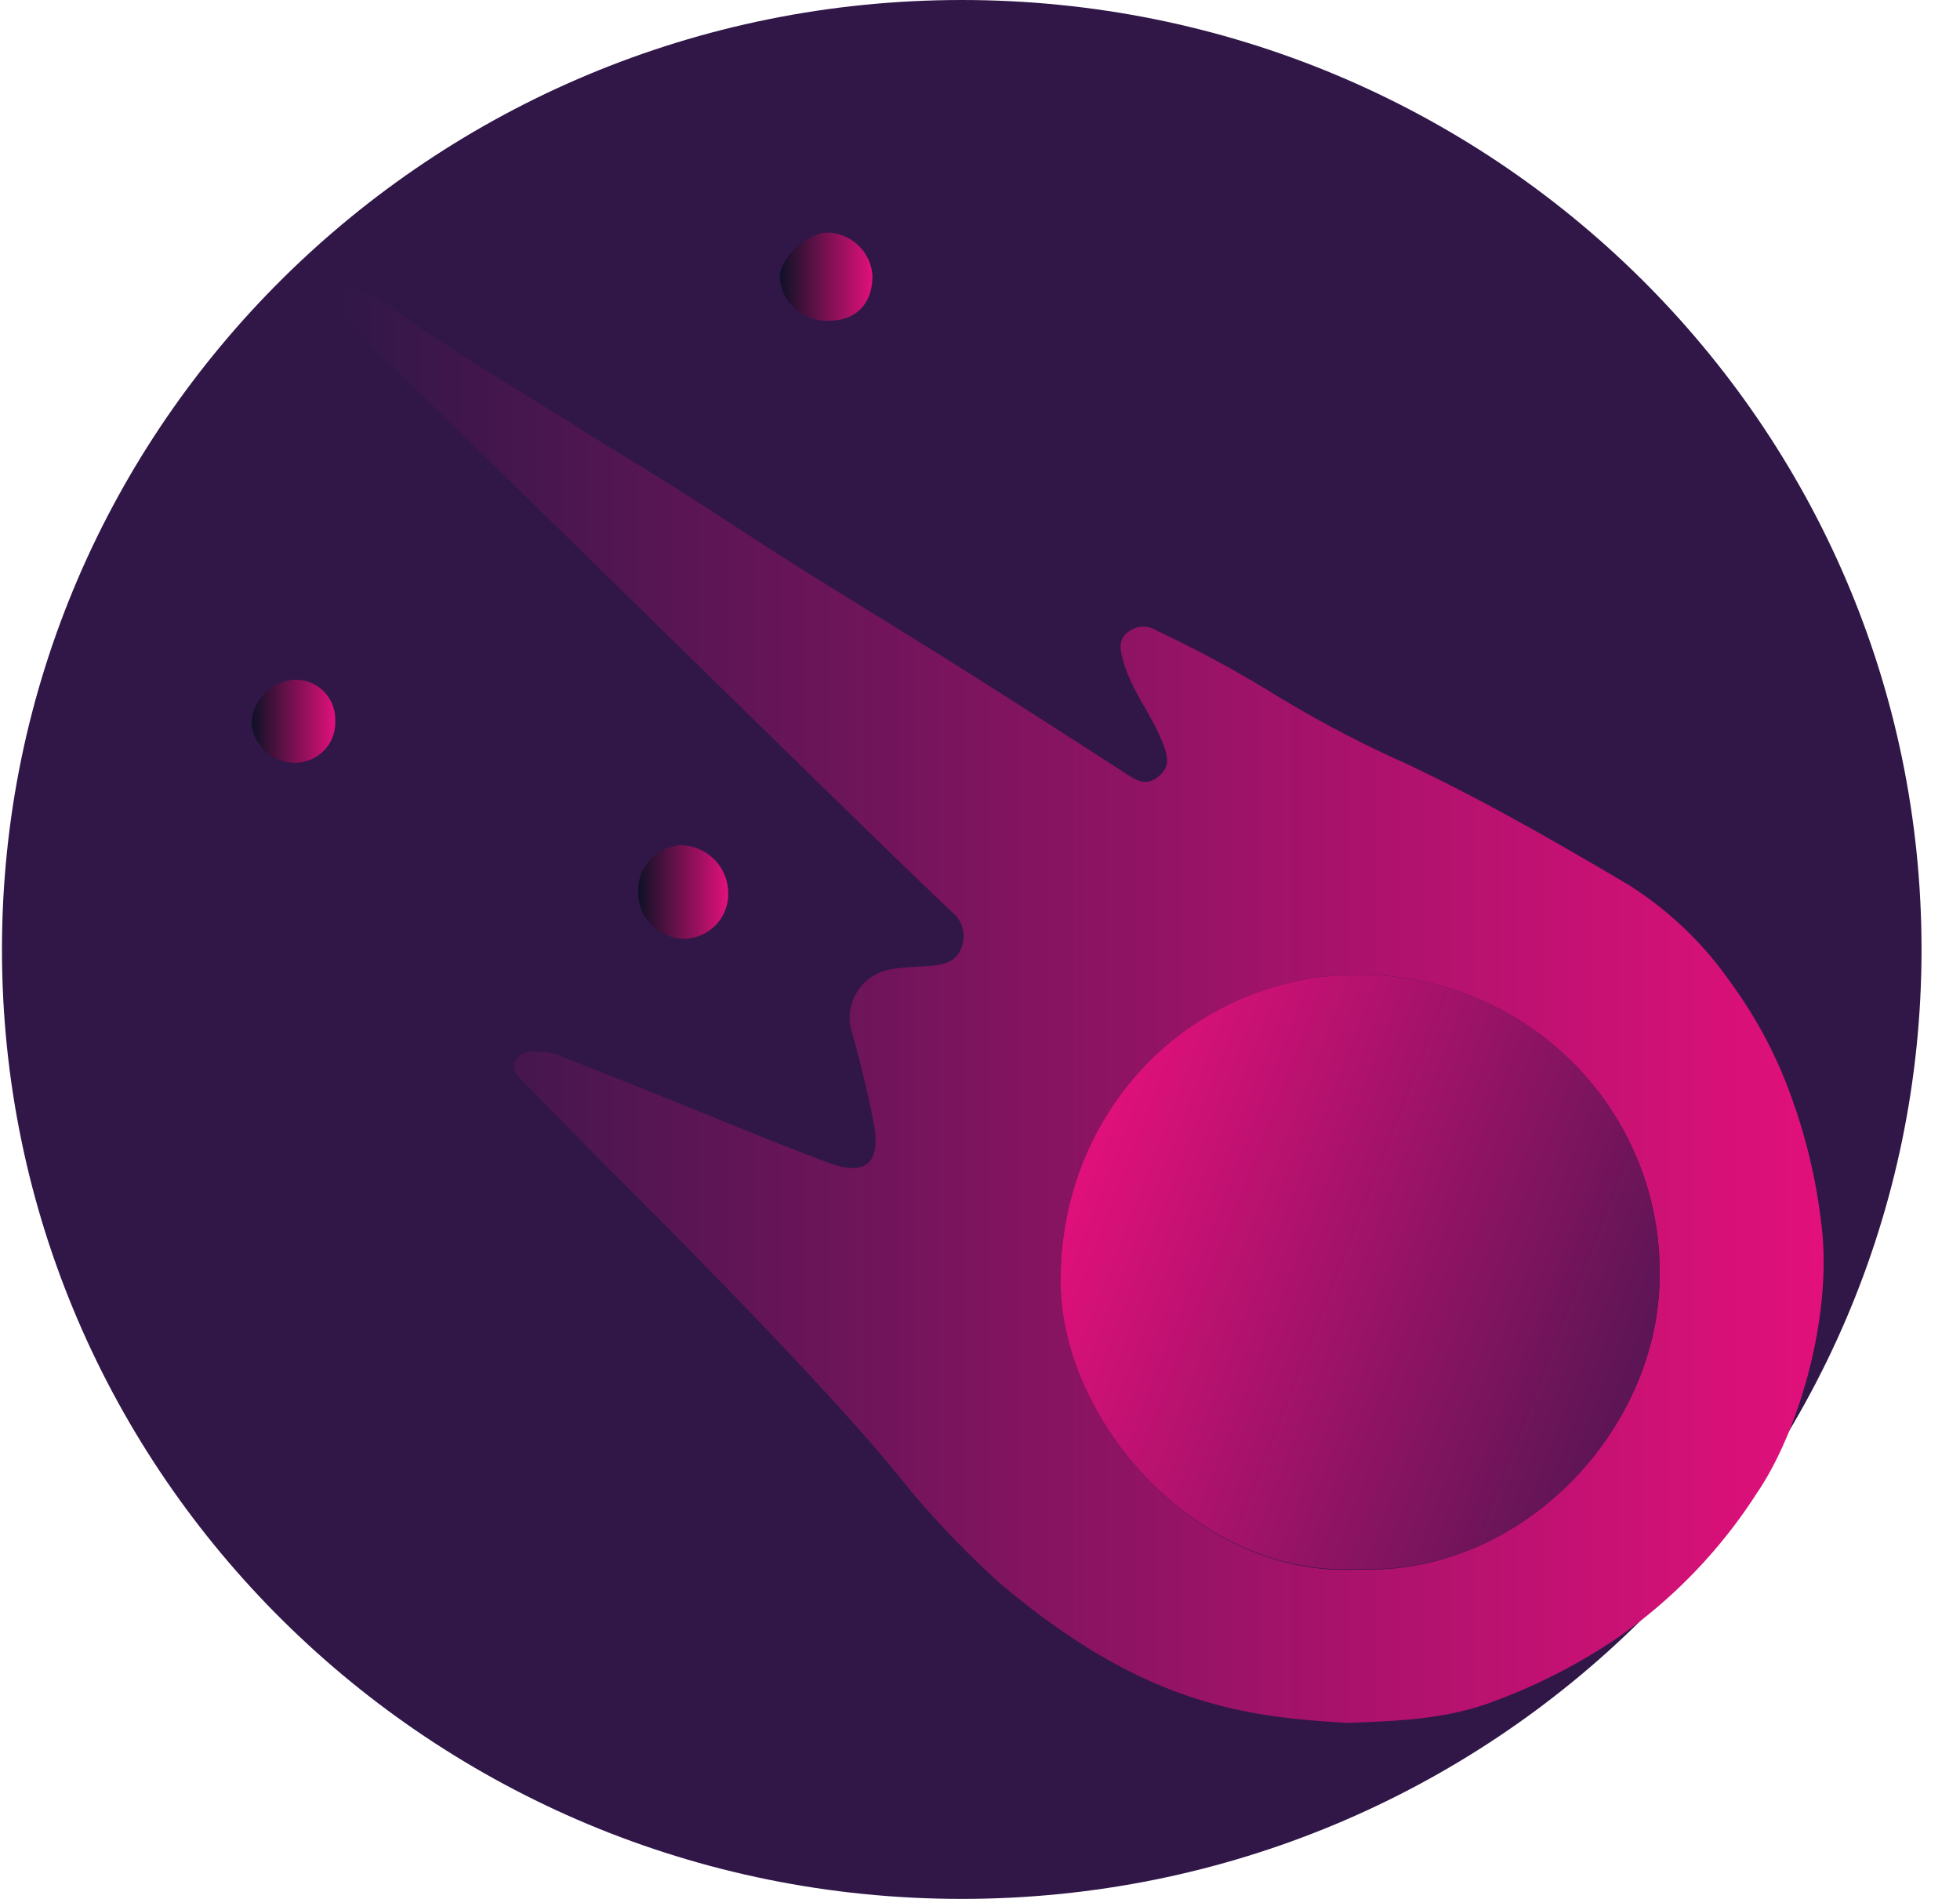 <svg class="icon-size" width="32" height="31" viewBox="0 0 32 31" fill="none" xmlns="http://www.w3.org/2000/svg"><path d="M15.702 31c8.654 0 15.67-6.94 15.67-15.5 0-8.56-7.016-15.5-15.67-15.5S.032 6.94.032 15.5c0 8.56 7.016 15.5 15.67 15.5Z" fill="#301748"/><path d="M16.297 25.823a15.591 15.591 0 0 1-1.484-1.552c-1.092-1.391-3.527-3.837-4.132-4.447-.697-.703-1.401-1.404-2.092-2.12-.1-.102-.263-.221-.165-.394.1-.173.29-.147.459-.137.075.005.149.021.219.049.494.193.989.39 1.483.588.99.395 1.957.804 2.948 1.175.596.223.849 0 .737-.619a17.715 17.715 0 0 0-.366-1.532.795.795 0 0 1 .356-.904c.1-.061.213-.1.33-.114.204-.029.41-.034.614-.05.204-.017.414-.065.495-.3a.511.511 0 0 0-.172-.59c-.672-.641-1.337-1.289-2.003-1.938-1.668-1.63-3.335-3.26-5-4.891-.99-.962-1.974-1.924-2.954-2.885-.098-.094-.2-.177-.122-.326.077-.148.207-.13.34-.104.41.081.705.372 1.028.59.862.587 1.763 1.112 2.637 1.668.61.383 1.23.752 1.838 1.142.608.39 1.185.774 1.783 1.15.86.54 1.73 1.066 2.588 1.607a306.58 306.58 0 0 1 2.766 1.77c.165.108.318.164.495.01.176-.153.15-.306.07-.513-.184-.49-.528-.884-.659-1.385-.046-.163-.082-.326.083-.453a.401.401 0 0 1 .471-.021c.625.293 1.233.62 1.822.978.717.445 1.463.841 2.235 1.186 1.254.59 2.453 1.281 3.64 1.982.654.412 1.218.95 1.66 1.582.345.469.633.976.858 1.512.32.776.533 1.591.631 2.424.195 1.487-.354 3.398-1.055 4.422a8.417 8.417 0 0 1-2.29 2.368 9.428 9.428 0 0 1-1.979 1.016c-.73.283-1.483.326-2.293.355a1.592 1.592 0 0 1-.198 0c-1.668-.1-3.31-.334-5.622-2.299Zm10.798-4.967a4.797 4.797 0 0 0-.348-1.895 4.84 4.84 0 0 0-1.067-1.612 4.902 4.902 0 0 0-1.617-1.072 4.946 4.946 0 0 0-1.913-.365c-2.647.015-4.826 2.153-4.834 4.98 0 2.312 2.276 4.892 4.862 4.729 2.672.107 4.9-2.28 4.917-4.765Z" fill="url(#paint0_linear_302_28)"/><path d="M10.417 14.56a.755.755 0 0 0 .213.533.772.772 0 0 0 .529.234.745.745 0 0 0 .535-.234.728.728 0 0 0 .194-.547.777.777 0 0 0-.237-.526.794.794 0 0 0-.537-.222.755.755 0 0 0-.503.243.739.739 0 0 0-.194.52Z" fill="url(#paint1_linear_302_28)"/><path d="M13.534 5.236c.447 0 .712-.284.71-.736a.748.748 0 0 0-.226-.49.764.764 0 0 0-.502-.214c-.33 0-.783.414-.786.726.011.2.102.387.253.52.15.135.349.204.551.194Z" fill="url(#paint2_linear_302_28)"/><path d="M5.472 11.77a.634.634 0 0 0-.19-.486.649.649 0 0 0-.49-.187.756.756 0 0 0-.475.226.741.741 0 0 0-.21.477c.013.173.09.335.216.456.127.12.293.19.468.197a.666.666 0 0 0 .492-.194.651.651 0 0 0 .19-.49Z" fill="url(#paint3_linear_302_28)"/><path d="M22.178 25.613c2.672.115 4.9-2.272 4.917-4.757a4.797 4.797 0 0 0-.348-1.895 4.842 4.842 0 0 0-1.067-1.612 4.9 4.9 0 0 0-1.617-1.072 4.944 4.944 0 0 0-1.913-.365c-2.647.015-4.826 2.153-4.834 4.98-.009 2.312 2.276 4.884 4.862 4.72Z" fill="url(#paint4_linear_302_28)"/><defs><linearGradient id="paint0_linear_302_28" x1="29.774" y1="16.423" x2="5.418" y2="16.423" gradientUnits="userSpaceOnUse"><stop stop-color="#E2107B"/><stop offset="1" stop-color="#301748"/></linearGradient><linearGradient id="paint1_linear_302_28" x1="11.888" y1="14.561" x2="10.411" y2="14.561" gradientUnits="userSpaceOnUse"><stop stop-color="#E2107B"/><stop offset="1" stop-color="#0D1126"/></linearGradient><linearGradient id="paint2_linear_302_28" x1="14.245" y1="4.517" x2="12.732" y2="4.517" gradientUnits="userSpaceOnUse"><stop stop-color="#E2107B"/><stop offset="1" stop-color="#0D1126"/></linearGradient><linearGradient id="paint3_linear_302_28" x1="5.476" y1="11.773" x2="4.111" y2="11.773" gradientUnits="userSpaceOnUse"><stop stop-color="#E2107B"/><stop offset="1" stop-color="#0D1126"/></linearGradient><linearGradient id="paint4_linear_302_28" x1="29.729" y1="23.648" x2="17.599" y2="18.921" gradientUnits="userSpaceOnUse"><stop stop-color="#301748"/><stop offset="1" stop-color="#E2107B"/></linearGradient></defs></svg>